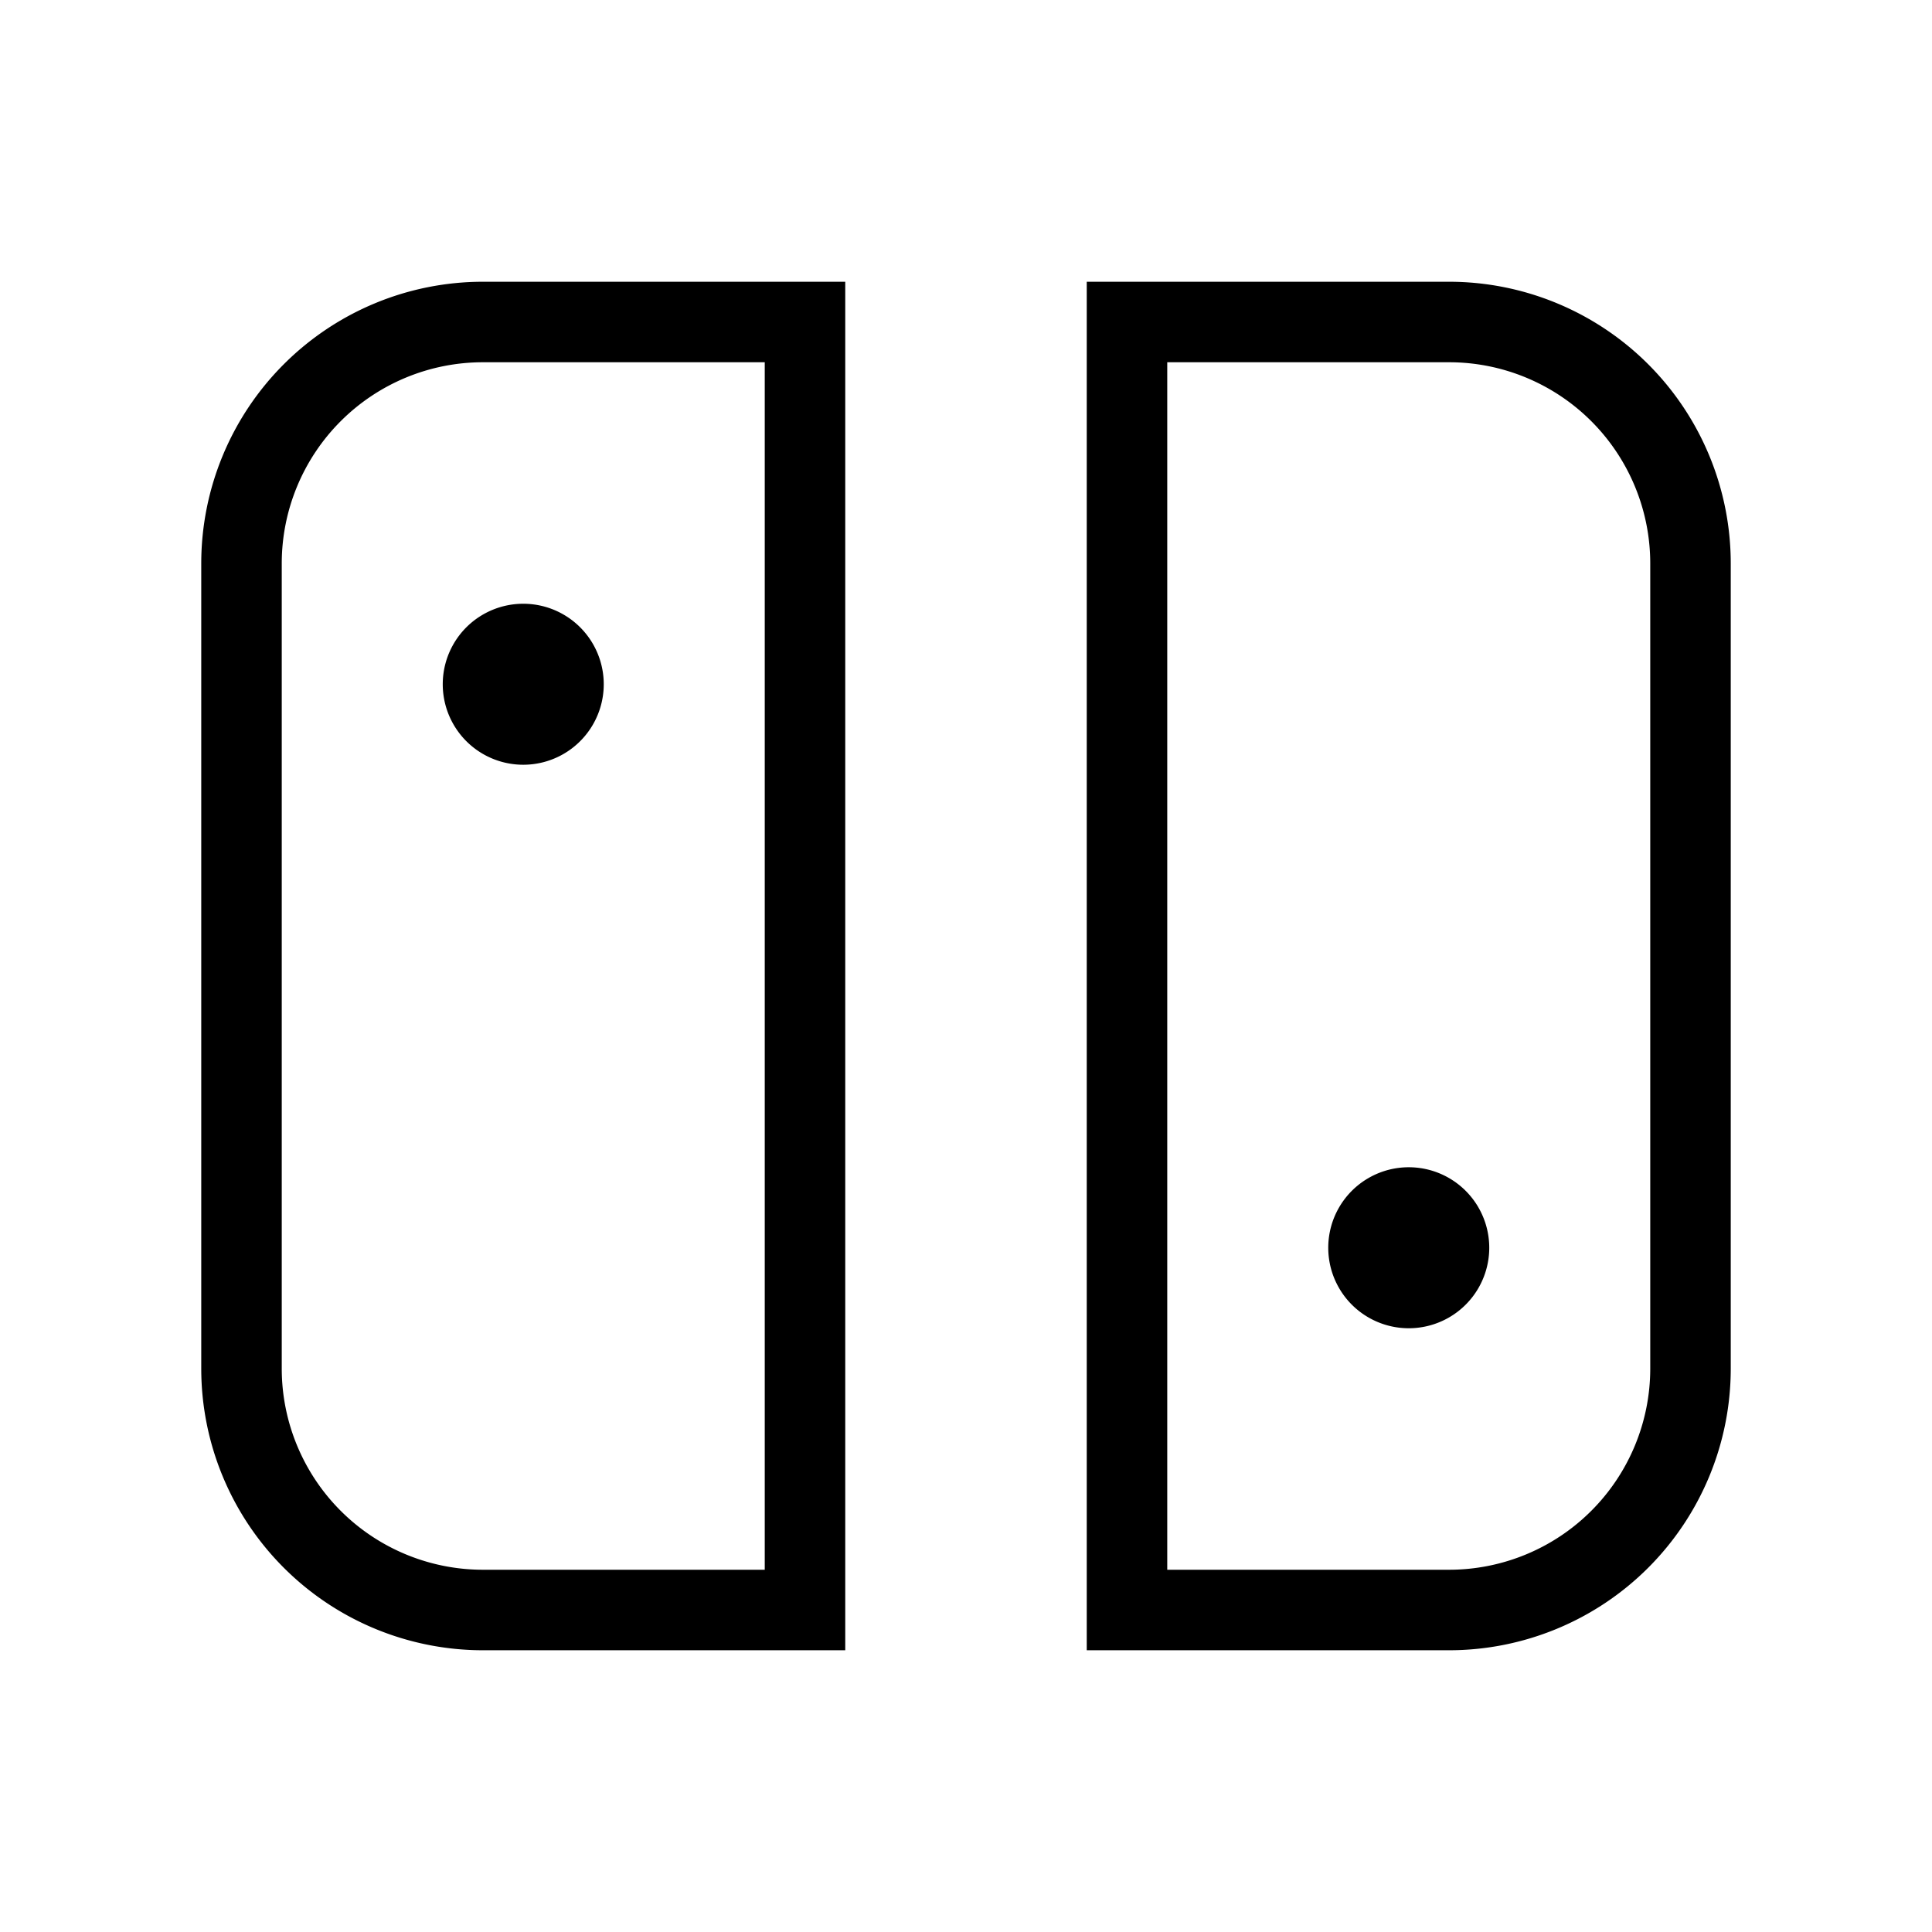<svg xmlns="http://www.w3.org/2000/svg" width="24" height="24" fill="none">
    <path fill="currentColor" d="M7 8.5a.5.5 0 1 1-1 0 .5.5 0 0 1 1 0M18 15.5a.5.5 0 1 1-1 0 .5.5 0 0 1 1 0"/>
    <path stroke="currentColor" d="M3 7a3 3 0 0 1 3-3h4v16H6a3 3 0 0 1-3-3zM14 4h4a3 3 0 0 1 3 3v10a3 3 0 0 1-3 3h-4z"/>
    <path stroke="currentColor" d="M7 8.5a.5.5 0 1 1-1 0 .5.5 0 0 1 1 0ZM18 15.5a.5.5 0 1 1-1 0 .5.5 0 0 1 1 0Z"/>
</svg>